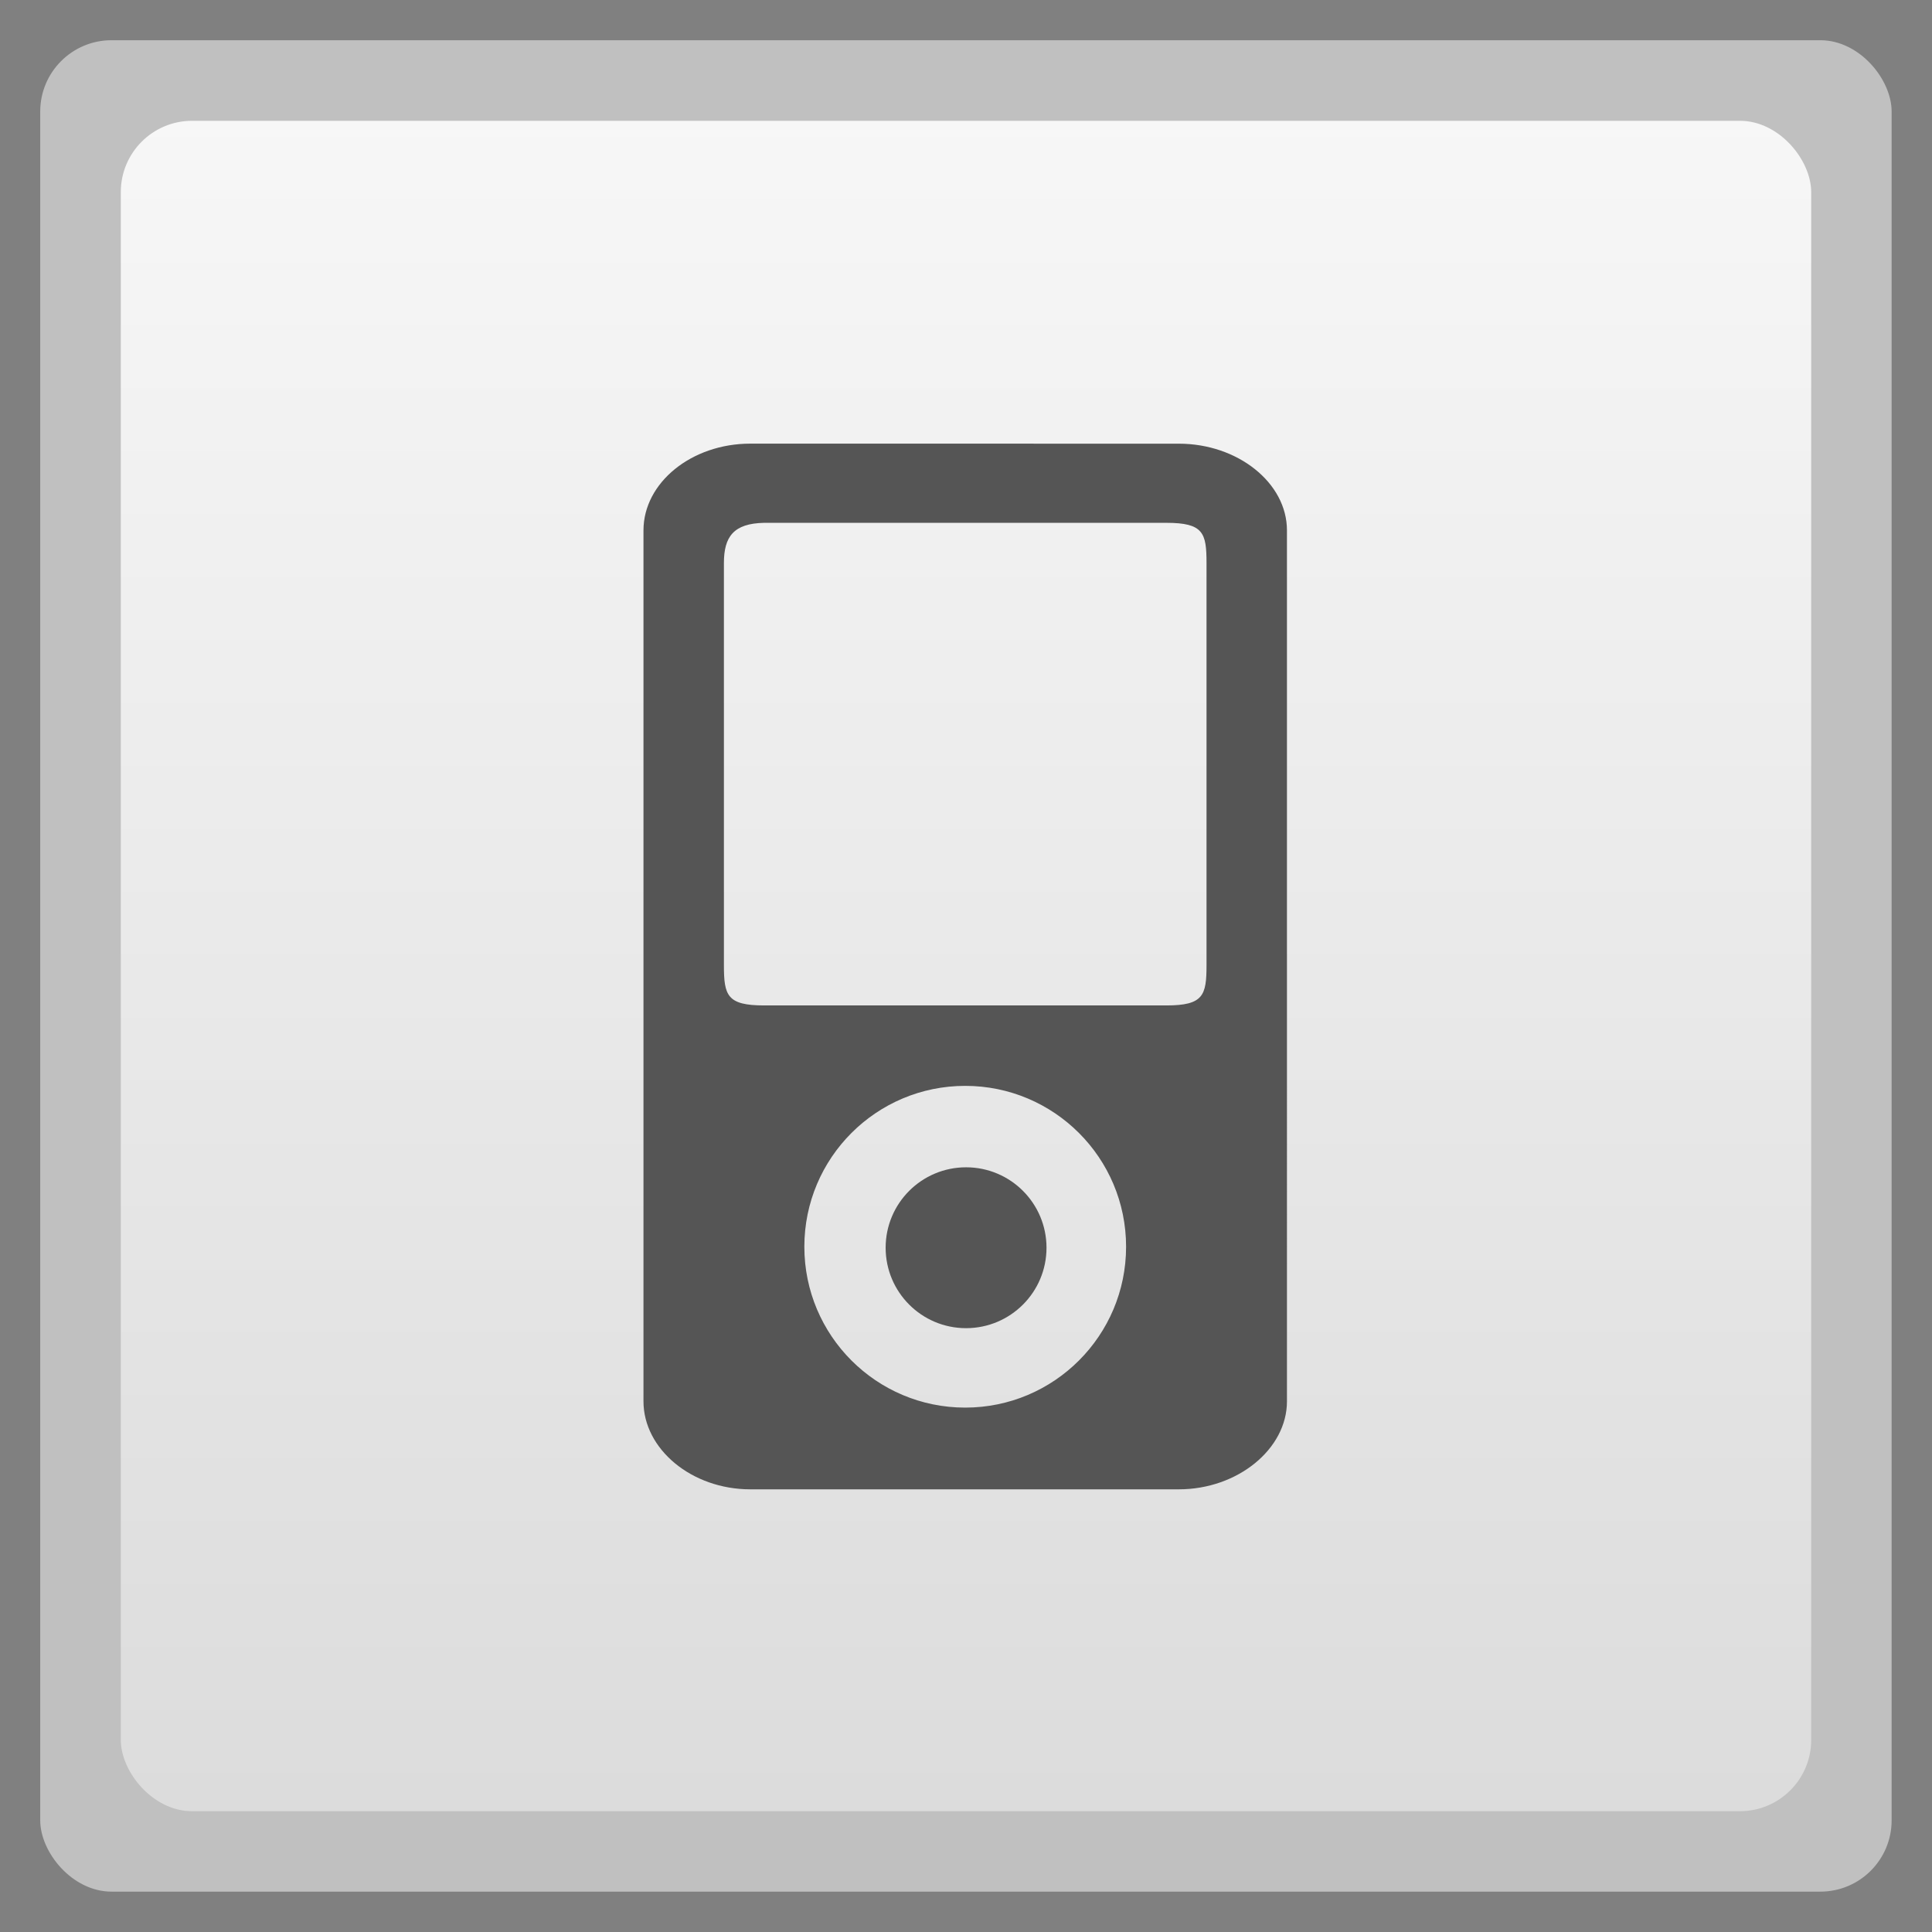 <svg xmlns="http://www.w3.org/2000/svg" xmlns:xlink="http://www.w3.org/1999/xlink" width="48" viewBox="0 0 13.547 13.547" height="48">
 <rect x="0" y="0" width="13.547" height="13.547" fill="#808080" stroke="none"/>
 <defs>
  <linearGradient id="0">
   <stop stop-color="#dcdcdc"/>
   <stop offset="1" stop-color="#f7f7f7"/>
  </linearGradient>
  <linearGradient xlink:href="#0" id="1" gradientUnits="userSpaceOnUse" gradientTransform="matrix(1.105,0,0,1.105,-134.279,-295.762)" y1="279.1" x2="0" y2="268.33"/>
 </defs>
 <rect height="12.982" rx="0.5" y="0.282" x="0.282" width="12.982" opacity="0.5" fill="#ffffff" fill-rule="evenodd"/>
 <rect height="11.853" rx="0.5" y="0.847" x="0.847" width="11.853" fill="url(#1)" fill-rule="evenodd"/>
 <path d="M 18.656,11.031 C 17.196,11.031 16,12.001 16,13.188 l 0,21.656 c 0,1.186 1.196,2.188 2.656,2.188 l 10.656,0 c 1.46,0 2.688,-1.001 2.688,-2.188 L 32,13.188 c 0,-1.186 -1.227,-2.156 -2.688,-2.156 z M 19,13 29,13 c 0.923,0 1,0.25 1,1 l 0,10 c 0,0.75 -0.077,1 -1,1 l -10,0 c -0.923,0 -1,-0.25 -1,-1 l 0,-10 c 0,-0.656 0.241,-0.985 1,-1 z m 5,14 c 2.209,0 4,1.791 4,4 0,2.209 -1.791,4 -4,4 -2.209,0 -4,-1.791 -4,-4 0,-2.209 1.791,-4 4,-4 z" transform="scale(0.282,0.282)" fill="#555555" fill-rule="evenodd" color="#000000"/>
 <path d="m 7.338,8.749 c 0,0.312 -0.253,0.564 -0.564,0.564 -0.312,0 -0.564,-0.253 -0.564,-0.564 0,-0.312 0.253,-0.564 0.564,-0.564 0.312,0 0.564,0.253 0.564,0.564 z" fill="#555555" fill-rule="evenodd"/>
</svg>
